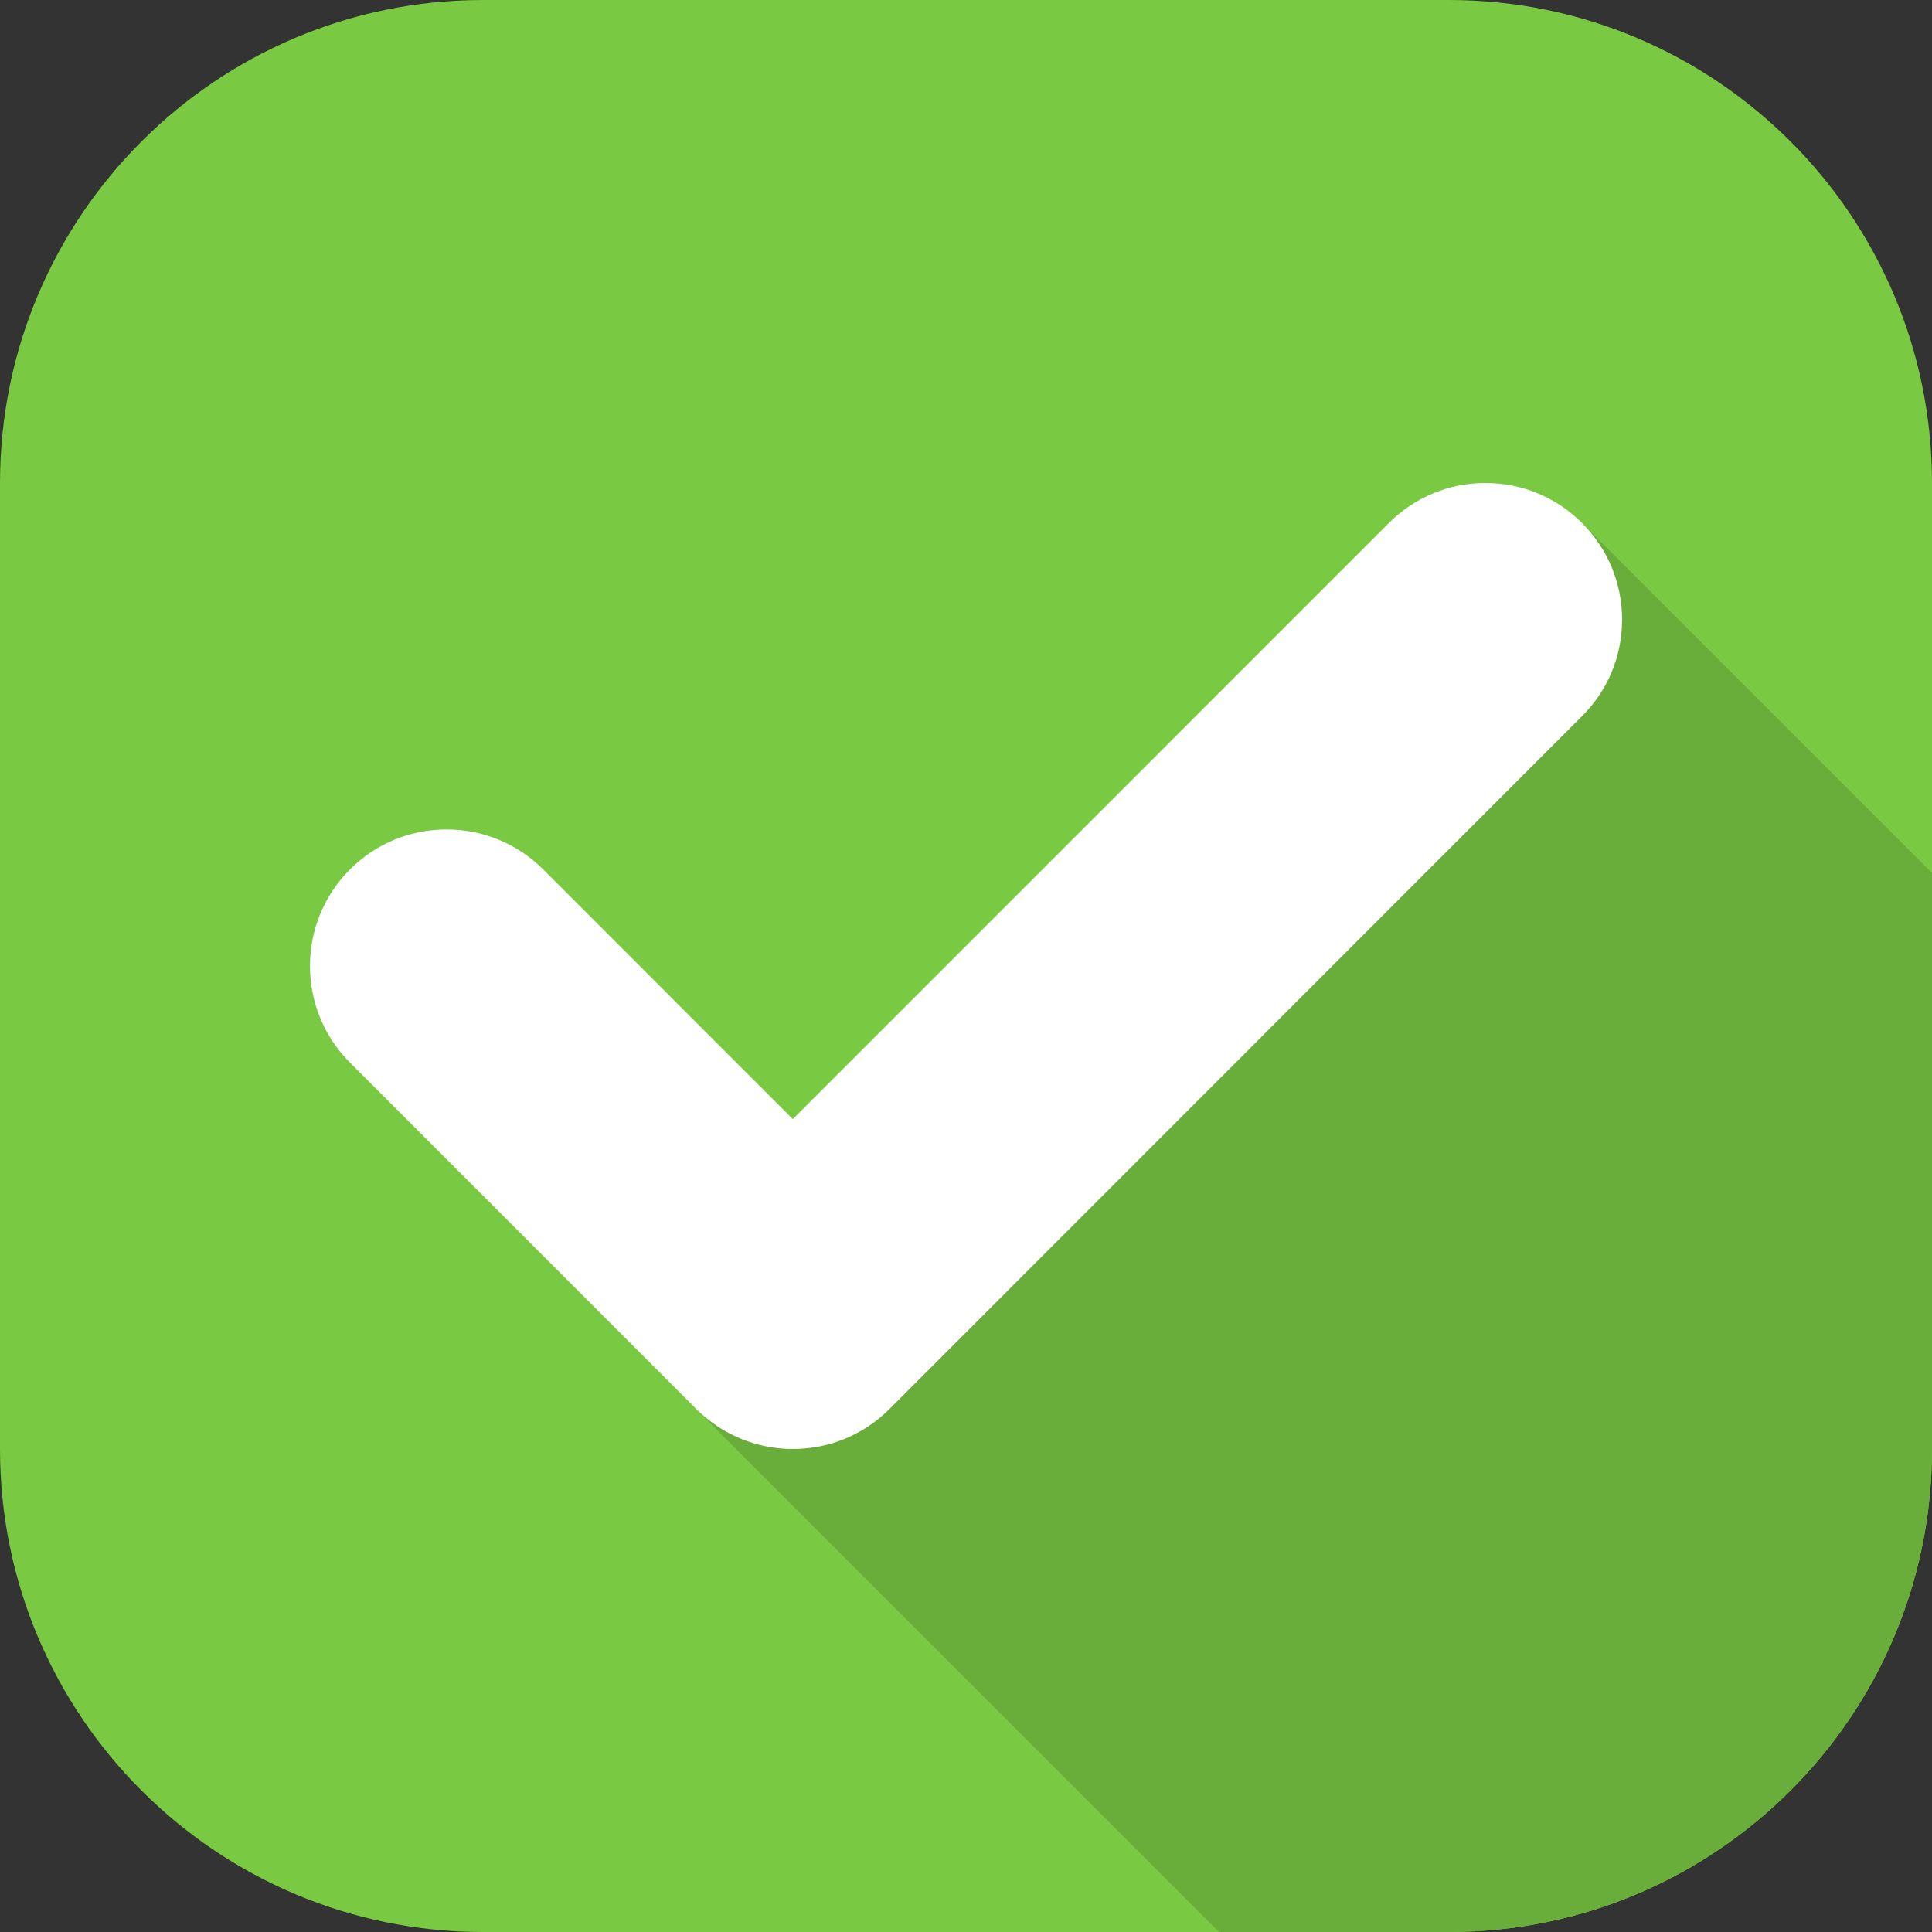 <svg xmlns="http://www.w3.org/2000/svg" xmlns:xlink="http://www.w3.org/1999/xlink" width="100" zoomAndPan="magnify" viewBox="0 0 75 75" height="100" preserveAspectRatio="xMidYMid meet" version="1.0"><rect x="0" y="0" width="75" height="75" fill="#333333" stroke="none"/><defs><clipPath id="97632e80a1"><path d="M 12.148 7.75 L 34.648 7.75 L 34.648 30.25 L 12.148 30.25 Z M 12.148 7.75 " clip-rule="nonzero"/></clipPath><clipPath id="ae0f3163b4"><path d="M 15.898 7.75 L 30.898 7.75 C 32.973 7.75 34.648 9.43 34.648 11.5 L 34.648 26.5 C 34.648 28.57 32.973 30.25 30.898 30.25 L 15.898 30.25 C 13.828 30.25 12.148 28.57 12.148 26.5 L 12.148 11.5 C 12.148 9.43 13.828 7.75 15.898 7.75 Z M 15.898 7.75 " clip-rule="nonzero"/></clipPath><clipPath id="93db528186"><path d="M 27.094 20.25 L 75 20.25 L 75 75 L 27.094 75 Z M 27.094 20.25 " clip-rule="nonzero"/></clipPath><clipPath id="a9cc5edbb6"><path d="M 56.25 0 L 18.75 0 C 8.395 0 0 8.395 0 18.75 L 0 56.25 C 0 66.605 8.395 75 18.75 75 L 56.25 75 C 66.605 75 75 66.605 75 56.25 L 75 18.75 C 75 8.395 66.605 0 56.25 0 Z M 56.25 0 " clip-rule="nonzero"/></clipPath></defs><g clip-path="url(#97632e80a1)"><g clip-path="url(#ae0f3163b4)"><path fill="#abd2ff" d="M 12.148 7.75 L 34.648 7.75 L 34.648 30.25 L 12.148 30.25 Z M 12.148 7.75 " fill-opacity="1" fill-rule="nonzero"/></g></g><path fill="#7ac943" d="M 56.25 0 L 18.75 0 C 8.395 0 0 8.395 0 18.75 L 0 56.25 C 0 66.605 8.395 75 18.75 75 L 56.25 75 C 66.605 75 75 66.605 75 56.25 L 75 18.75 C 75 8.395 66.605 0 56.25 0 " fill-opacity="1" fill-rule="nonzero"/><g clip-path="url(#93db528186)"><g clip-path="url(#a9cc5edbb6)"><path fill="#69ad3a" d="M 91.688 50.578 L 61.414 20.305 L 27.113 54.789 L 54.578 82.254 L 68.5 70.711 L 91.688 50.578 " fill-opacity="1" fill-rule="nonzero"/></g></g><path fill="#ffffff" d="M 61.414 20.305 C 60.414 19.301 59.082 18.75 57.664 18.75 C 56.25 18.75 54.918 19.301 53.914 20.305 L 30.777 43.445 L 21.086 33.75 C 20.082 32.75 18.75 32.199 17.336 32.199 C 15.918 32.199 14.586 32.75 13.586 33.75 C 11.516 35.82 11.516 39.184 13.586 41.25 L 26.977 54.645 C 26.992 54.66 27.008 54.676 27.023 54.695 C 27.281 54.949 27.559 55.176 27.859 55.375 C 28.727 55.945 29.734 56.25 30.781 56.25 C 32.195 56.25 33.527 55.699 34.527 54.699 C 34.578 54.648 60.32 28.898 61.414 27.801 C 62.418 26.801 62.969 25.469 62.969 24.055 C 62.969 22.637 62.418 21.305 61.414 20.305 " fill-opacity="1" fill-rule="nonzero"/></svg>